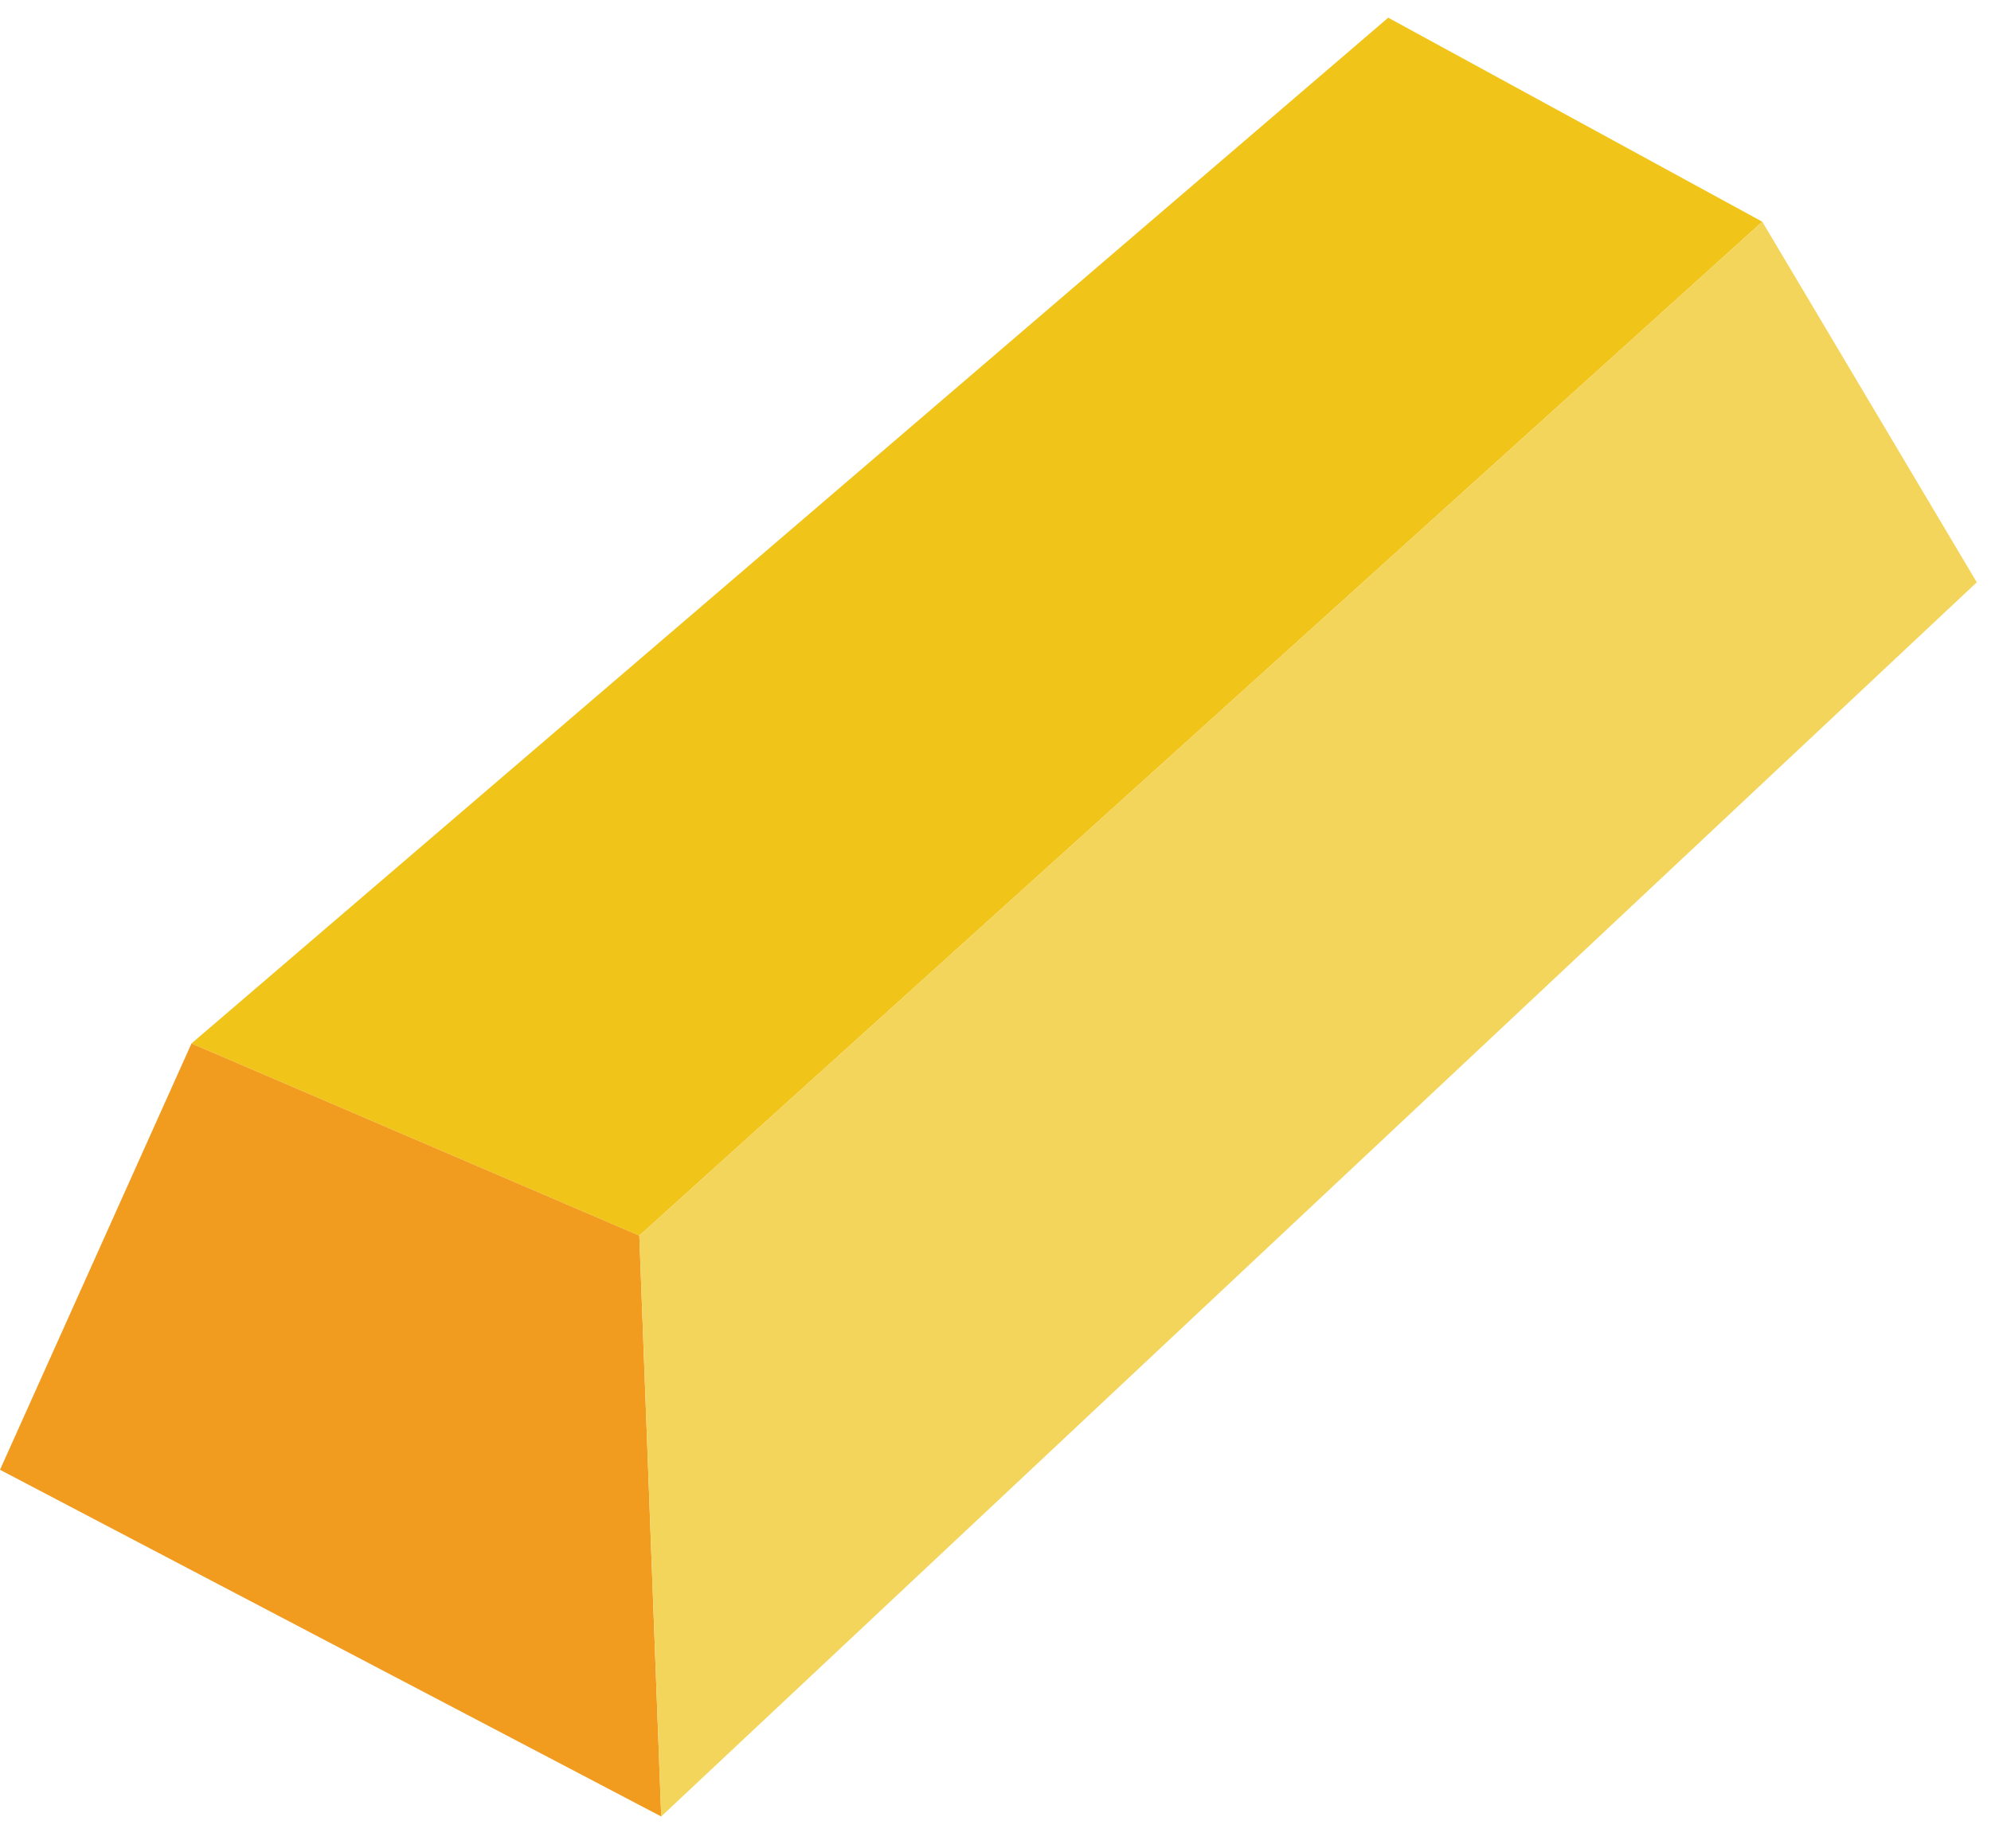 <svg width="28" height="26" viewBox="0 0 28 26" fill="none" xmlns="http://www.w3.org/2000/svg">
<path d="M24.784 3.119L8.991 17.381L2.693 14.678L19.523 0.249L24.784 3.119Z" fill="#F0C419"/>
<path d="M9.299 25.552L0 20.675L2.693 14.678L8.991 17.381L9.299 25.552Z" fill="#F29C1F"/>
<path d="M27.8 8.191L9.299 25.551L8.991 17.381L24.784 3.119L27.8 8.191Z" fill="#F3D55B"/>
</svg>

